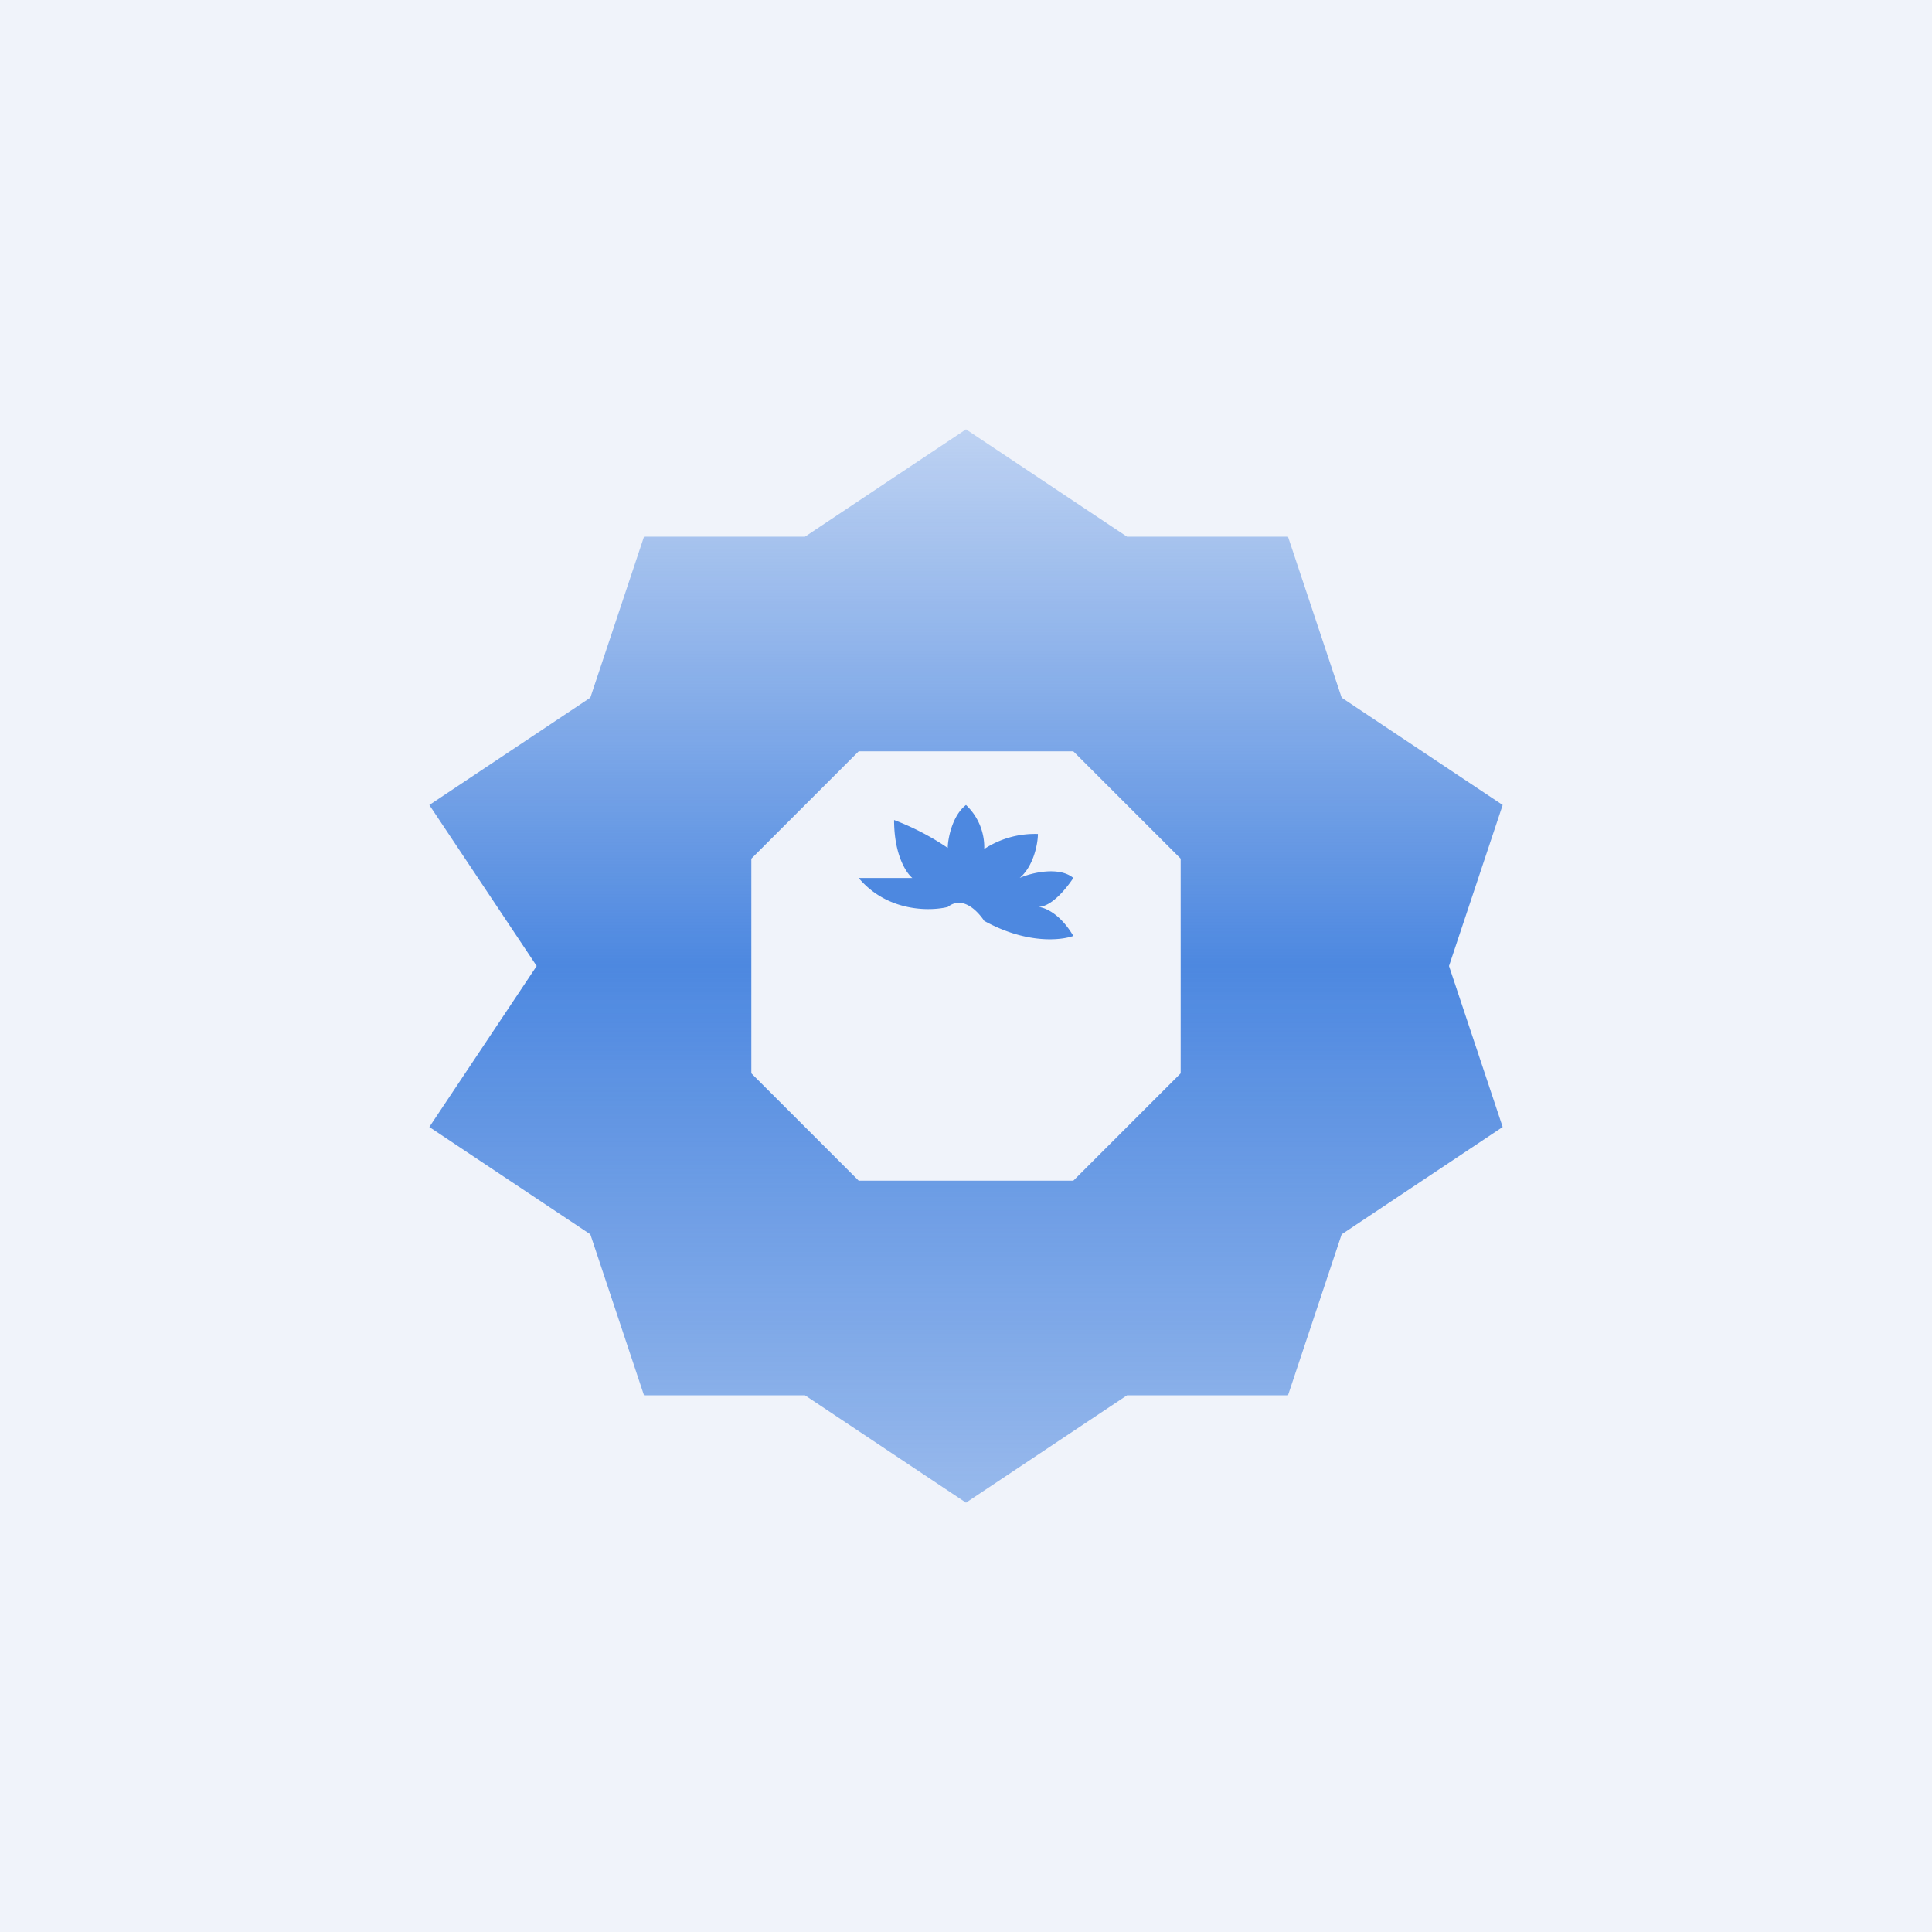 <!-- by TradingView --><svg width="18" height="18" viewBox="0 0 18 18" xmlns="http://www.w3.org/2000/svg"><path fill="#F0F3FA" d="M0 0h18v18H0z"/><path fill-rule="evenodd" d="M6 5h1.5L9 4l1.5 1H12l.5 1.5 1.5 1-.5 1.5.5 1.5-1.5 1L12 13h-1.5L9 14l-1.5-1H6l-.5-1.5-1.5-1L5 9 4 7.5l1.5-1L6 5Zm1 3 1-1h2l1 1v2l-1 1H8l-1-1V8Z" fill="url(#aae1tgggn)"/><path d="M8 8.18c.27.32.67.31.83.27.14-.11.28.04.34.13.4.22.72.18.83.14-.13-.22-.28-.27-.33-.27.13 0 .27-.18.33-.27-.13-.11-.39-.05-.5 0 .13-.11.17-.32.17-.41a.86.86 0 0 0-.5.14A.54.54 0 0 0 9 7.5c-.13.1-.17.32-.17.4a2.4 2.4 0 0 0-.5-.26c0 .32.11.49.17.54H8Z" fill="#4D88E0"/><defs><linearGradient id="aae1tgggn" x1="9" y1="4" x2="9" y2="14" gradientUnits="userSpaceOnUse"><stop stop-color="#4D88E0" stop-opacity=".31"/><stop offset=".5" stop-color="#4D88E0"/><stop offset="1" stop-color="#4D88E0" stop-opacity=".54"/></linearGradient></defs></svg>